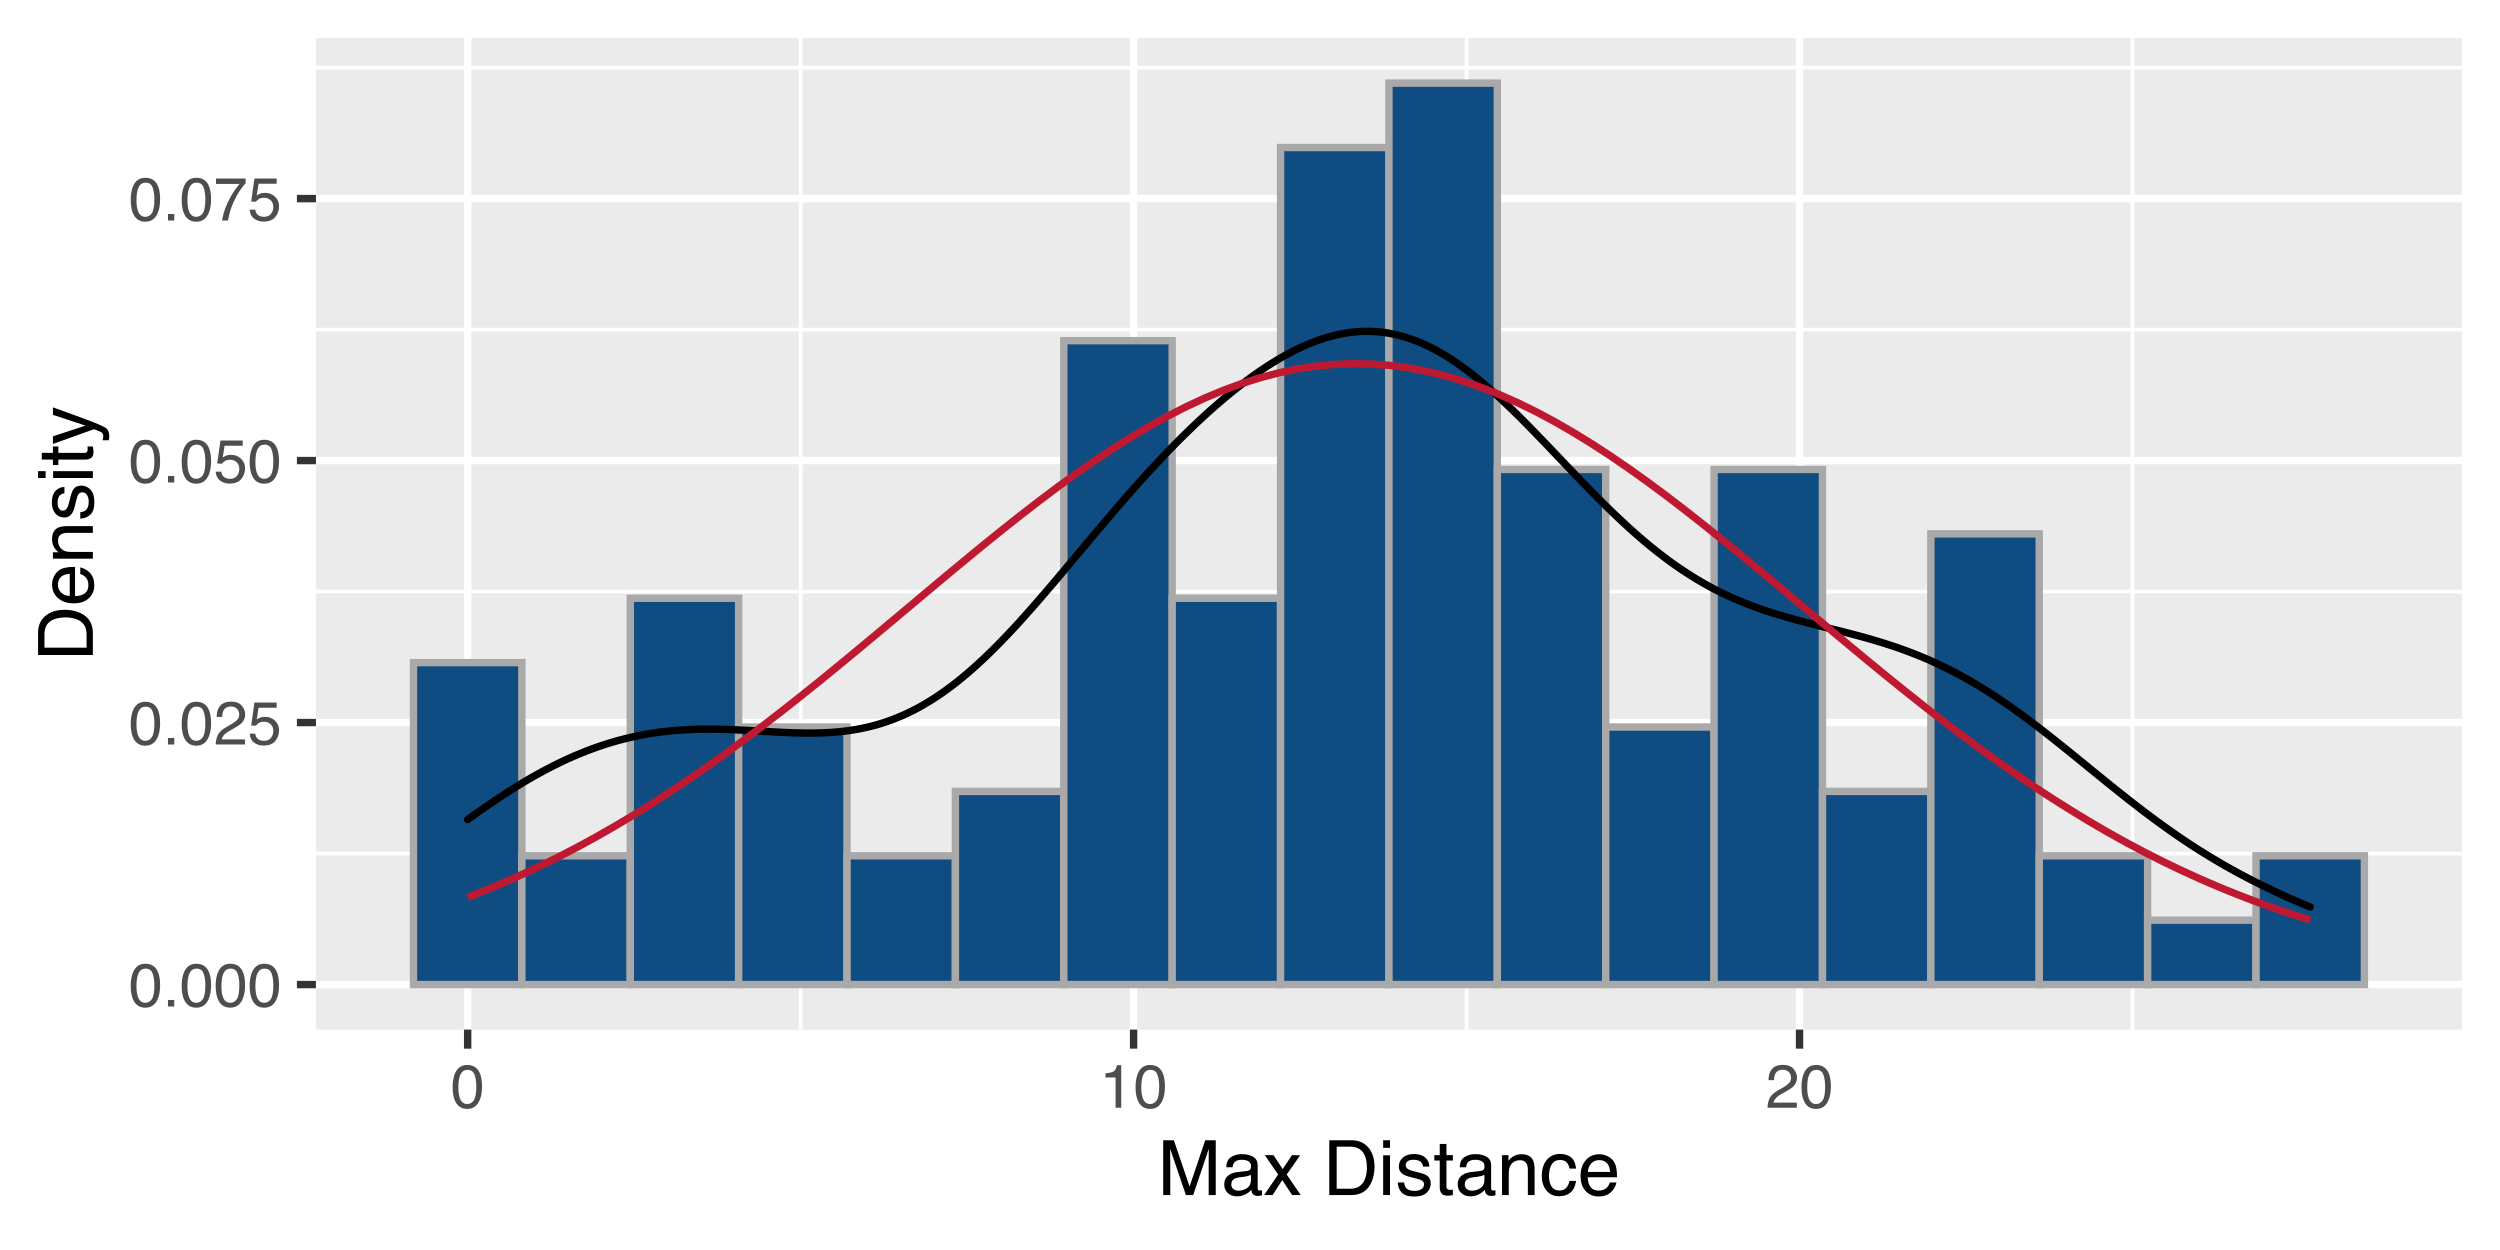 <?xml version="1.0" encoding="UTF-8"?>
<svg xmlns="http://www.w3.org/2000/svg" xmlns:xlink="http://www.w3.org/1999/xlink" width="360pt" height="180pt" viewBox="0 0 360 180" version="1.1">
<defs>
<g>
<symbol overflow="visible" id="glyph0-0">
<path style="stroke:none;" d="M 0.281 0 L 0.281 -6.312 L 5.297 -6.312 L 5.297 0 Z M 4.5 -0.797 L 4.5 -5.516 L 1.078 -5.516 L 1.078 -0.797 Z M 4.5 -0.797 "/>
</symbol>
<symbol overflow="visible" id="glyph0-1">
<path style="stroke:none;" d="M 2.375 -6.156 C 3.176 -6.156 3.754 -5.828 4.109 -5.172 C 4.379 -4.66 4.516 -3.961 4.516 -3.078 C 4.516 -2.242 4.391 -1.555 4.141 -1.016 C 3.785 -0.223 3.195 0.172 2.375 0.172 C 1.633 0.172 1.082 -0.148 0.719 -0.797 C 0.426 -1.328 0.281 -2.047 0.281 -2.953 C 0.281 -3.648 0.367 -4.25 0.547 -4.75 C 0.879 -5.688 1.488 -6.156 2.375 -6.156 Z M 2.375 -0.531 C 2.77 -0.531 3.086 -0.707 3.328 -1.062 C 3.566 -1.426 3.688 -2.086 3.688 -3.047 C 3.688 -3.754 3.598 -4.332 3.422 -4.781 C 3.254 -5.227 2.922 -5.453 2.422 -5.453 C 1.973 -5.453 1.641 -5.238 1.422 -4.812 C 1.211 -4.383 1.109 -3.754 1.109 -2.922 C 1.109 -2.297 1.176 -1.789 1.312 -1.406 C 1.52 -0.82 1.875 -0.531 2.375 -0.531 Z M 2.375 -0.531 "/>
</symbol>
<symbol overflow="visible" id="glyph0-2">
<path style="stroke:none;" d="M 0.75 -0.938 L 1.656 -0.938 L 1.656 0 L 0.75 0 Z M 0.75 -0.938 "/>
</symbol>
<symbol overflow="visible" id="glyph0-3">
<path style="stroke:none;" d="M 0.281 0 C 0.301 -0.531 0.406 -0.988 0.594 -1.375 C 0.789 -1.77 1.164 -2.129 1.719 -2.453 L 2.547 -2.922 C 2.91 -3.141 3.164 -3.328 3.312 -3.484 C 3.551 -3.711 3.672 -3.984 3.672 -4.297 C 3.672 -4.648 3.562 -4.93 3.344 -5.141 C 3.133 -5.359 2.848 -5.469 2.484 -5.469 C 1.961 -5.469 1.598 -5.266 1.391 -4.859 C 1.285 -4.648 1.227 -4.352 1.219 -3.969 L 0.422 -3.969 C 0.43 -4.5 0.531 -4.938 0.719 -5.281 C 1.051 -5.875 1.645 -6.172 2.5 -6.172 C 3.195 -6.172 3.707 -5.977 4.031 -5.594 C 4.363 -5.219 4.531 -4.797 4.531 -4.328 C 4.531 -3.836 4.352 -3.414 4 -3.062 C 3.801 -2.863 3.441 -2.617 2.922 -2.328 L 2.344 -2 C 2.062 -1.844 1.836 -1.695 1.672 -1.562 C 1.391 -1.312 1.211 -1.035 1.141 -0.734 L 4.5 -0.734 L 4.5 0 Z M 0.281 0 "/>
</symbol>
<symbol overflow="visible" id="glyph0-4">
<path style="stroke:none;" d="M 1.094 -1.562 C 1.133 -1.125 1.336 -0.82 1.703 -0.656 C 1.879 -0.57 2.094 -0.531 2.344 -0.531 C 2.801 -0.531 3.141 -0.676 3.359 -0.969 C 3.578 -1.258 3.688 -1.582 3.688 -1.938 C 3.688 -2.363 3.555 -2.691 3.297 -2.922 C 3.035 -3.16 2.719 -3.281 2.344 -3.281 C 2.082 -3.281 1.852 -3.227 1.656 -3.125 C 1.469 -3.02 1.305 -2.879 1.172 -2.703 L 0.5 -2.734 L 0.969 -6.047 L 4.172 -6.047 L 4.172 -5.297 L 1.562 -5.297 L 1.297 -3.594 C 1.43 -3.695 1.566 -3.773 1.703 -3.828 C 1.93 -3.93 2.195 -3.984 2.5 -3.984 C 3.062 -3.984 3.535 -3.801 3.922 -3.438 C 4.316 -3.07 4.516 -2.609 4.516 -2.047 C 4.516 -1.461 4.332 -0.945 3.969 -0.5 C 3.613 -0.062 3.047 0.156 2.266 0.156 C 1.754 0.156 1.305 0.016 0.922 -0.266 C 0.547 -0.547 0.332 -0.977 0.281 -1.562 Z M 1.094 -1.562 "/>
</symbol>
<symbol overflow="visible" id="glyph0-5">
<path style="stroke:none;" d="M 4.594 -6.047 L 4.594 -5.375 C 4.395 -5.176 4.129 -4.836 3.797 -4.359 C 3.473 -3.891 3.188 -3.379 2.938 -2.828 C 2.688 -2.297 2.5 -1.812 2.375 -1.375 C 2.289 -1.082 2.18 -0.625 2.047 0 L 1.203 0 C 1.391 -1.176 1.816 -2.344 2.484 -3.5 C 2.879 -4.188 3.289 -4.773 3.719 -5.266 L 0.328 -5.266 L 0.328 -6.047 Z M 4.594 -6.047 "/>
</symbol>
<symbol overflow="visible" id="glyph0-6">
<path style="stroke:none;" d="M 0.844 -4.359 L 0.844 -4.953 C 1.395 -5.004 1.781 -5.094 2 -5.219 C 2.227 -5.344 2.395 -5.645 2.5 -6.125 L 3.109 -6.125 L 3.109 0 L 2.297 0 L 2.297 -4.359 Z M 0.844 -4.359 "/>
</symbol>
<symbol overflow="visible" id="glyph1-0">
<path style="stroke:none;" d="M 0.359 0 L 0.359 -7.891 L 6.625 -7.891 L 6.625 0 Z M 5.625 -0.984 L 5.625 -6.906 L 1.344 -6.906 L 1.344 -0.984 Z M 5.625 -0.984 "/>
</symbol>
<symbol overflow="visible" id="glyph1-1">
<path style="stroke:none;" d="M 0.812 -7.891 L 2.344 -7.891 L 4.609 -1.219 L 6.859 -7.891 L 8.375 -7.891 L 8.375 0 L 7.359 0 L 7.359 -4.656 C 7.359 -4.82 7.359 -5.086 7.359 -5.453 C 7.367 -5.828 7.375 -6.227 7.375 -6.656 L 5.125 0 L 4.078 0 L 1.812 -6.656 L 1.812 -6.406 C 1.812 -6.219 1.812 -5.926 1.812 -5.531 C 1.82 -5.133 1.828 -4.844 1.828 -4.656 L 1.828 0 L 0.812 0 Z M 0.812 -7.891 "/>
</symbol>
<symbol overflow="visible" id="glyph1-2">
<path style="stroke:none;" d="M 1.453 -1.531 C 1.453 -1.25 1.551 -1.023 1.75 -0.859 C 1.957 -0.703 2.203 -0.625 2.484 -0.625 C 2.816 -0.625 3.145 -0.703 3.469 -0.859 C 4.008 -1.117 4.281 -1.551 4.281 -2.156 L 4.281 -2.922 C 4.156 -2.848 4 -2.785 3.812 -2.734 C 3.633 -2.691 3.453 -2.656 3.266 -2.625 L 2.688 -2.562 C 2.332 -2.508 2.066 -2.438 1.891 -2.344 C 1.598 -2.164 1.453 -1.895 1.453 -1.531 Z M 3.797 -3.484 C 4.016 -3.516 4.16 -3.609 4.234 -3.766 C 4.273 -3.848 4.297 -3.973 4.297 -4.141 C 4.297 -4.461 4.176 -4.695 3.938 -4.844 C 3.707 -5 3.375 -5.078 2.938 -5.078 C 2.438 -5.078 2.082 -4.941 1.875 -4.672 C 1.75 -4.516 1.672 -4.289 1.641 -4 L 0.734 -4 C 0.754 -4.707 0.984 -5.195 1.422 -5.469 C 1.867 -5.75 2.383 -5.891 2.969 -5.891 C 3.645 -5.891 4.191 -5.758 4.609 -5.5 C 5.035 -5.25 5.25 -4.848 5.25 -4.297 L 5.25 -0.984 C 5.25 -0.891 5.266 -0.812 5.297 -0.75 C 5.336 -0.688 5.426 -0.656 5.562 -0.656 C 5.602 -0.656 5.648 -0.656 5.703 -0.656 C 5.766 -0.664 5.82 -0.676 5.875 -0.688 L 5.875 0.031 C 5.727 0.07 5.613 0.098 5.531 0.109 C 5.457 0.117 5.352 0.125 5.219 0.125 C 4.883 0.125 4.641 0.004 4.484 -0.234 C 4.41 -0.359 4.359 -0.535 4.328 -0.766 C 4.129 -0.504 3.844 -0.281 3.469 -0.094 C 3.102 0.094 2.695 0.188 2.25 0.188 C 1.719 0.188 1.281 0.023 0.938 -0.297 C 0.602 -0.617 0.438 -1.023 0.438 -1.516 C 0.438 -2.047 0.602 -2.457 0.938 -2.75 C 1.27 -3.039 1.707 -3.223 2.25 -3.297 Z M 2.984 -5.891 Z M 2.984 -5.891 "/>
</symbol>
<symbol overflow="visible" id="glyph1-3">
<path style="stroke:none;" d="M 0.156 -5.75 L 1.406 -5.75 L 2.734 -3.734 L 4.078 -5.75 L 5.25 -5.719 L 3.312 -2.953 L 5.328 0 L 4.094 0 L 2.672 -2.156 L 1.281 0 L 0.062 0 L 2.078 -2.953 Z M 0.156 -5.75 "/>
</symbol>
<symbol overflow="visible" id="glyph1-4">
<path style="stroke:none;" d=""/>
</symbol>
<symbol overflow="visible" id="glyph1-5">
<path style="stroke:none;" d="M 3.875 -0.906 C 4.227 -0.906 4.523 -0.945 4.766 -1.031 C 5.172 -1.164 5.508 -1.43 5.781 -1.828 C 5.988 -2.148 6.141 -2.562 6.234 -3.062 C 6.285 -3.352 6.312 -3.629 6.312 -3.891 C 6.312 -4.859 6.117 -5.613 5.734 -6.156 C 5.348 -6.695 4.723 -6.969 3.859 -6.969 L 1.953 -6.969 L 1.953 -0.906 Z M 0.891 -7.891 L 4.078 -7.891 C 5.16 -7.891 6.004 -7.504 6.609 -6.734 C 7.141 -6.035 7.406 -5.145 7.406 -4.062 C 7.406 -3.227 7.25 -2.473 6.938 -1.797 C 6.383 -0.598 5.43 0 4.078 0 L 0.891 0 Z M 0.891 -7.891 "/>
</symbol>
<symbol overflow="visible" id="glyph1-6">
<path style="stroke:none;" d="M 0.703 -5.719 L 1.688 -5.719 L 1.688 0 L 0.703 0 Z M 0.703 -7.891 L 1.688 -7.891 L 1.688 -6.797 L 0.703 -6.797 Z M 0.703 -7.891 "/>
</symbol>
<symbol overflow="visible" id="glyph1-7">
<path style="stroke:none;" d="M 1.281 -1.812 C 1.312 -1.488 1.395 -1.238 1.531 -1.062 C 1.77 -0.75 2.191 -0.594 2.797 -0.594 C 3.148 -0.594 3.461 -0.672 3.734 -0.828 C 4.004 -0.984 4.141 -1.223 4.141 -1.547 C 4.141 -1.797 4.031 -1.984 3.812 -2.109 C 3.676 -2.191 3.398 -2.285 2.984 -2.391 L 2.219 -2.578 C 1.727 -2.703 1.367 -2.836 1.141 -2.984 C 0.723 -3.254 0.516 -3.617 0.516 -4.078 C 0.516 -4.617 0.707 -5.055 1.094 -5.391 C 1.488 -5.734 2.02 -5.906 2.688 -5.906 C 3.551 -5.906 4.176 -5.648 4.562 -5.141 C 4.801 -4.816 4.914 -4.469 4.906 -4.094 L 4 -4.094 C 3.977 -4.312 3.898 -4.508 3.766 -4.688 C 3.547 -4.945 3.16 -5.078 2.609 -5.078 C 2.242 -5.078 1.969 -5.004 1.781 -4.859 C 1.594 -4.723 1.5 -4.539 1.5 -4.312 C 1.5 -4.062 1.625 -3.863 1.875 -3.719 C 2.008 -3.625 2.219 -3.539 2.5 -3.469 L 3.141 -3.312 C 3.836 -3.145 4.301 -2.984 4.531 -2.828 C 4.914 -2.578 5.109 -2.191 5.109 -1.672 C 5.109 -1.148 4.91 -0.703 4.516 -0.328 C 4.129 0.035 3.539 0.219 2.75 0.219 C 1.895 0.219 1.285 0.023 0.922 -0.359 C 0.566 -0.754 0.379 -1.238 0.359 -1.812 Z M 2.719 -5.891 Z M 2.719 -5.891 "/>
</symbol>
<symbol overflow="visible" id="glyph1-8">
<path style="stroke:none;" d="M 0.906 -7.359 L 1.875 -7.359 L 1.875 -5.75 L 2.797 -5.75 L 2.797 -4.969 L 1.875 -4.969 L 1.875 -1.203 C 1.875 -1.004 1.941 -0.875 2.078 -0.812 C 2.16 -0.77 2.285 -0.75 2.453 -0.75 C 2.504 -0.75 2.555 -0.75 2.609 -0.75 C 2.66 -0.75 2.723 -0.754 2.797 -0.766 L 2.797 0 C 2.68 0.031 2.562 0.051 2.438 0.062 C 2.32 0.082 2.195 0.094 2.062 0.094 C 1.613 0.094 1.305 -0.02 1.141 -0.25 C 0.984 -0.488 0.906 -0.789 0.906 -1.156 L 0.906 -4.969 L 0.125 -4.969 L 0.125 -5.75 L 0.906 -5.75 Z M 0.906 -7.359 "/>
</symbol>
<symbol overflow="visible" id="glyph1-9">
<path style="stroke:none;" d="M 0.703 -5.75 L 1.625 -5.75 L 1.625 -4.938 C 1.895 -5.27 2.18 -5.508 2.484 -5.656 C 2.797 -5.801 3.133 -5.875 3.5 -5.875 C 4.32 -5.875 4.875 -5.594 5.156 -5.031 C 5.312 -4.719 5.391 -4.27 5.391 -3.688 L 5.391 0 L 4.422 0 L 4.422 -3.625 C 4.422 -3.977 4.367 -4.258 4.266 -4.469 C 4.086 -4.832 3.773 -5.016 3.328 -5.016 C 3.098 -5.016 2.91 -4.988 2.766 -4.938 C 2.492 -4.863 2.258 -4.707 2.062 -4.469 C 1.906 -4.281 1.801 -4.082 1.75 -3.875 C 1.695 -3.676 1.672 -3.391 1.672 -3.016 L 1.672 0 L 0.703 0 Z M 2.984 -5.891 Z M 2.984 -5.891 "/>
</symbol>
<symbol overflow="visible" id="glyph1-10">
<path style="stroke:none;" d="M 2.922 -5.922 C 3.578 -5.922 4.109 -5.758 4.516 -5.438 C 4.922 -5.125 5.164 -4.582 5.25 -3.812 L 4.297 -3.812 C 4.242 -4.164 4.113 -4.457 3.906 -4.688 C 3.707 -4.926 3.379 -5.047 2.922 -5.047 C 2.305 -5.047 1.867 -4.75 1.609 -4.156 C 1.43 -3.758 1.344 -3.273 1.344 -2.703 C 1.344 -2.129 1.461 -1.645 1.703 -1.25 C 1.953 -0.852 2.336 -0.656 2.859 -0.656 C 3.266 -0.656 3.582 -0.773 3.812 -1.016 C 4.051 -1.266 4.211 -1.602 4.297 -2.031 L 5.25 -2.031 C 5.133 -1.27 4.863 -0.711 4.438 -0.359 C 4.008 -0.004 3.457 0.172 2.781 0.172 C 2.031 0.172 1.43 -0.102 0.984 -0.656 C 0.535 -1.207 0.312 -1.895 0.312 -2.719 C 0.312 -3.727 0.555 -4.516 1.047 -5.078 C 1.535 -5.641 2.16 -5.922 2.922 -5.922 Z M 2.781 -5.891 Z M 2.781 -5.891 "/>
</symbol>
<symbol overflow="visible" id="glyph1-11">
<path style="stroke:none;" d="M 3.109 -5.875 C 3.516 -5.875 3.906 -5.781 4.281 -5.594 C 4.664 -5.406 4.961 -5.156 5.172 -4.844 C 5.359 -4.562 5.484 -4.223 5.547 -3.828 C 5.609 -3.566 5.641 -3.145 5.641 -2.562 L 1.422 -2.562 C 1.441 -1.977 1.578 -1.508 1.828 -1.156 C 2.086 -0.812 2.488 -0.641 3.031 -0.641 C 3.539 -0.641 3.945 -0.805 4.25 -1.141 C 4.414 -1.328 4.535 -1.551 4.609 -1.812 L 5.562 -1.812 C 5.531 -1.594 5.441 -1.352 5.297 -1.094 C 5.16 -0.832 5.004 -0.625 4.828 -0.469 C 4.535 -0.176 4.176 0.02 3.75 0.125 C 3.508 0.176 3.242 0.203 2.953 0.203 C 2.234 0.203 1.625 -0.055 1.125 -0.578 C 0.633 -1.098 0.391 -1.828 0.391 -2.766 C 0.391 -3.691 0.641 -4.441 1.141 -5.016 C 1.641 -5.586 2.297 -5.875 3.109 -5.875 Z M 4.641 -3.328 C 4.609 -3.754 4.52 -4.094 4.375 -4.344 C 4.102 -4.801 3.66 -5.031 3.047 -5.031 C 2.598 -5.031 2.223 -4.867 1.922 -4.547 C 1.629 -4.234 1.473 -3.828 1.453 -3.328 Z M 3.016 -5.891 Z M 3.016 -5.891 "/>
</symbol>
<symbol overflow="visible" id="glyph2-0">
<path style="stroke:none;" d="M 0 -0.359 L -7.891 -0.359 L -7.891 -6.625 L 0 -6.625 Z M -0.984 -5.625 L -6.906 -5.625 L -6.906 -1.344 L -0.984 -1.344 Z M -0.984 -5.625 "/>
</symbol>
<symbol overflow="visible" id="glyph2-1">
<path style="stroke:none;" d="M -0.906 -3.875 C -0.906 -4.227 -0.945 -4.523 -1.031 -4.766 C -1.164 -5.172 -1.43 -5.508 -1.828 -5.781 C -2.148 -5.988 -2.562 -6.141 -3.062 -6.234 C -3.352 -6.285 -3.629 -6.312 -3.891 -6.312 C -4.859 -6.312 -5.613 -6.117 -6.156 -5.734 C -6.695 -5.348 -6.969 -4.723 -6.969 -3.859 L -6.969 -1.953 L -0.906 -1.953 Z M -7.891 -0.891 L -7.891 -4.078 C -7.891 -5.16 -7.504 -6.004 -6.734 -6.609 C -6.035 -7.141 -5.145 -7.406 -4.062 -7.406 C -3.227 -7.406 -2.473 -7.25 -1.797 -6.938 C -0.598 -6.383 0 -5.43 0 -4.078 L 0 -0.891 Z M -7.891 -0.891 "/>
</symbol>
<symbol overflow="visible" id="glyph2-2">
<path style="stroke:none;" d="M -5.875 -3.109 C -5.875 -3.516 -5.781 -3.906 -5.594 -4.281 C -5.406 -4.664 -5.156 -4.961 -4.844 -5.172 C -4.562 -5.359 -4.223 -5.484 -3.828 -5.547 C -3.566 -5.609 -3.145 -5.641 -2.562 -5.641 L -2.562 -1.422 C -1.977 -1.441 -1.508 -1.578 -1.156 -1.828 C -0.812 -2.086 -0.641 -2.488 -0.641 -3.031 C -0.641 -3.539 -0.805 -3.945 -1.141 -4.25 C -1.328 -4.414 -1.551 -4.535 -1.812 -4.609 L -1.812 -5.562 C -1.594 -5.531 -1.352 -5.441 -1.094 -5.297 C -0.832 -5.16 -0.625 -5.004 -0.469 -4.828 C -0.176 -4.535 0.02 -4.176 0.125 -3.75 C 0.176 -3.508 0.203 -3.242 0.203 -2.953 C 0.203 -2.234 -0.055 -1.625 -0.578 -1.125 C -1.098 -0.633 -1.828 -0.391 -2.766 -0.391 C -3.691 -0.391 -4.441 -0.641 -5.016 -1.141 C -5.586 -1.641 -5.875 -2.297 -5.875 -3.109 Z M -3.328 -4.641 C -3.754 -4.609 -4.094 -4.52 -4.344 -4.375 C -4.801 -4.102 -5.031 -3.66 -5.031 -3.047 C -5.031 -2.598 -4.867 -2.223 -4.547 -1.922 C -4.234 -1.629 -3.828 -1.473 -3.328 -1.453 Z M -5.891 -3.016 Z M -5.891 -3.016 "/>
</symbol>
<symbol overflow="visible" id="glyph2-3">
<path style="stroke:none;" d="M -5.75 -0.703 L -5.75 -1.625 L -4.938 -1.625 C -5.27 -1.895 -5.508 -2.18 -5.656 -2.484 C -5.801 -2.797 -5.875 -3.133 -5.875 -3.5 C -5.875 -4.32 -5.594 -4.875 -5.031 -5.156 C -4.719 -5.312 -4.27 -5.391 -3.688 -5.391 L 0 -5.391 L 0 -4.422 L -3.625 -4.422 C -3.977 -4.422 -4.258 -4.367 -4.469 -4.266 C -4.832 -4.086 -5.016 -3.773 -5.016 -3.328 C -5.016 -3.098 -4.988 -2.91 -4.938 -2.766 C -4.863 -2.492 -4.707 -2.258 -4.469 -2.062 C -4.281 -1.906 -4.082 -1.801 -3.875 -1.75 C -3.676 -1.695 -3.391 -1.672 -3.016 -1.672 L 0 -1.672 L 0 -0.703 Z M -5.891 -2.984 Z M -5.891 -2.984 "/>
</symbol>
<symbol overflow="visible" id="glyph2-4">
<path style="stroke:none;" d="M -1.812 -1.281 C -1.488 -1.312 -1.238 -1.395 -1.062 -1.531 C -0.75 -1.77 -0.594 -2.191 -0.594 -2.797 C -0.594 -3.148 -0.672 -3.461 -0.828 -3.734 C -0.984 -4.004 -1.223 -4.141 -1.547 -4.141 C -1.797 -4.141 -1.984 -4.031 -2.109 -3.812 C -2.191 -3.676 -2.285 -3.398 -2.391 -2.984 L -2.578 -2.219 C -2.703 -1.727 -2.836 -1.367 -2.984 -1.141 C -3.254 -0.723 -3.617 -0.516 -4.078 -0.516 C -4.617 -0.516 -5.055 -0.707 -5.391 -1.094 C -5.734 -1.488 -5.906 -2.02 -5.906 -2.688 C -5.906 -3.551 -5.648 -4.176 -5.141 -4.562 C -4.816 -4.801 -4.469 -4.914 -4.094 -4.906 L -4.094 -4 C -4.312 -3.977 -4.508 -3.898 -4.688 -3.766 C -4.945 -3.547 -5.078 -3.16 -5.078 -2.609 C -5.078 -2.242 -5.004 -1.969 -4.859 -1.781 C -4.723 -1.594 -4.539 -1.5 -4.312 -1.5 C -4.062 -1.5 -3.863 -1.625 -3.719 -1.875 C -3.625 -2.008 -3.539 -2.219 -3.469 -2.5 L -3.312 -3.141 C -3.145 -3.836 -2.984 -4.301 -2.828 -4.531 C -2.578 -4.914 -2.191 -5.109 -1.672 -5.109 C -1.148 -5.109 -0.703 -4.91 -0.328 -4.516 C 0.035 -4.129 0.219 -3.539 0.219 -2.75 C 0.219 -1.895 0.023 -1.285 -0.359 -0.922 C -0.754 -0.566 -1.238 -0.379 -1.812 -0.359 Z M -5.891 -2.719 Z M -5.891 -2.719 "/>
</symbol>
<symbol overflow="visible" id="glyph2-5">
<path style="stroke:none;" d="M -5.719 -0.703 L -5.719 -1.688 L 0 -1.688 L 0 -0.703 Z M -7.891 -0.703 L -7.891 -1.688 L -6.797 -1.688 L -6.797 -0.703 Z M -7.891 -0.703 "/>
</symbol>
<symbol overflow="visible" id="glyph2-6">
<path style="stroke:none;" d="M -7.359 -0.906 L -7.359 -1.875 L -5.75 -1.875 L -5.75 -2.797 L -4.969 -2.797 L -4.969 -1.875 L -1.203 -1.875 C -1.004 -1.875 -0.875 -1.941 -0.812 -2.078 C -0.77 -2.16 -0.75 -2.285 -0.75 -2.453 C -0.75 -2.504 -0.75 -2.555 -0.75 -2.609 C -0.75 -2.66 -0.754 -2.723 -0.766 -2.797 L 0 -2.797 C 0.031 -2.68 0.051 -2.562 0.062 -2.438 C 0.082 -2.32 0.094 -2.195 0.094 -2.062 C 0.094 -1.613 -0.02 -1.305 -0.25 -1.141 C -0.488 -0.984 -0.789 -0.906 -1.156 -0.906 L -4.969 -0.906 L -4.969 -0.125 L -5.75 -0.125 L -5.75 -0.906 Z M -7.359 -0.906 "/>
</symbol>
<symbol overflow="visible" id="glyph2-7">
<path style="stroke:none;" d="M -5.75 -4.297 L -5.75 -5.375 C -5.383 -5.238 -4.547 -4.938 -3.234 -4.469 C -2.242 -4.113 -1.438 -3.816 -0.812 -3.578 C 0.656 -3.023 1.551 -2.633 1.875 -2.406 C 2.195 -2.176 2.359 -1.781 2.359 -1.219 C 2.359 -1.082 2.352 -0.977 2.344 -0.906 C 2.332 -0.832 2.312 -0.742 2.281 -0.641 L 1.406 -0.641 C 1.445 -0.805 1.473 -0.926 1.484 -1 C 1.492 -1.07 1.5 -1.141 1.5 -1.203 C 1.5 -1.379 1.469 -1.508 1.406 -1.594 C 1.352 -1.676 1.285 -1.75 1.203 -1.812 C 1.172 -1.82 1.02 -1.883 0.75 -2 C 0.488 -2.113 0.297 -2.191 0.172 -2.234 L -5.75 -0.109 L -5.75 -1.203 L -1.062 -2.75 Z M -5.891 -2.75 Z M -5.891 -2.75 "/>
</symbol>
</g>
<clipPath id="clip1">
  <path d="M 45.496 5.48 L 354.52 5.48 L 354.52 148.27 L 45.496 148.27 Z M 45.496 5.48 "/>
</clipPath>
<clipPath id="clip2">
  <path d="M 45.496 122 L 354.52 122 L 354.52 124 L 45.496 124 Z M 45.496 122 "/>
</clipPath>
<clipPath id="clip3">
  <path d="M 45.496 84 L 354.52 84 L 354.52 86 L 45.496 86 Z M 45.496 84 "/>
</clipPath>
<clipPath id="clip4">
  <path d="M 45.496 47 L 354.52 47 L 354.52 48 L 45.496 48 Z M 45.496 47 "/>
</clipPath>
<clipPath id="clip5">
  <path d="M 45.496 9 L 354.52 9 L 354.52 10 L 45.496 10 Z M 45.496 9 "/>
</clipPath>
<clipPath id="clip6">
  <path d="M 115 5.48 L 116 5.48 L 116 148.27 L 115 148.27 Z M 115 5.48 "/>
</clipPath>
<clipPath id="clip7">
  <path d="M 210 5.48 L 212 5.48 L 212 148.27 L 210 148.27 Z M 210 5.48 "/>
</clipPath>
<clipPath id="clip8">
  <path d="M 306 5.48 L 308 5.48 L 308 148.27 L 306 148.27 Z M 306 5.48 "/>
</clipPath>
<clipPath id="clip9">
  <path d="M 45.496 141 L 354.52 141 L 354.52 143 L 45.496 143 Z M 45.496 141 "/>
</clipPath>
<clipPath id="clip10">
  <path d="M 45.496 103 L 354.52 103 L 354.52 105 L 45.496 105 Z M 45.496 103 "/>
</clipPath>
<clipPath id="clip11">
  <path d="M 45.496 65 L 354.52 65 L 354.52 67 L 45.496 67 Z M 45.496 65 "/>
</clipPath>
<clipPath id="clip12">
  <path d="M 45.496 28 L 354.52 28 L 354.52 30 L 45.496 30 Z M 45.496 28 "/>
</clipPath>
<clipPath id="clip13">
  <path d="M 66 5.48 L 68 5.48 L 68 148.27 L 66 148.27 Z M 66 5.48 "/>
</clipPath>
<clipPath id="clip14">
  <path d="M 162 5.48 L 164 5.48 L 164 148.27 L 162 148.27 Z M 162 5.48 "/>
</clipPath>
<clipPath id="clip15">
  <path d="M 258 5.48 L 260 5.48 L 260 148.27 L 258 148.27 Z M 258 5.48 "/>
</clipPath>
</defs>
<g id="surface274">
<rect x="0" y="0" width="360" height="180" style="fill:rgb(100%,100%,100%);fill-opacity:1;stroke:none;"/>
<rect x="0" y="0" width="360" height="180" style="fill:rgb(100%,100%,100%);fill-opacity:1;stroke:none;"/>
<path style="fill:none;stroke-width:1.067;stroke-linecap:round;stroke-linejoin:round;stroke:rgb(100%,100%,100%);stroke-opacity:1;stroke-miterlimit:10;" d="M 0 180 L 360 180 L 360 0 L 0 0 Z M 0 180 "/>
<g clip-path="url(#clip1)" clip-rule="nonzero">
<path style=" stroke:none;fill-rule:nonzero;fill:rgb(92.157%,92.157%,92.157%);fill-opacity:1;" d="M 45.496 148.266 L 354.52 148.266 L 354.52 5.477 L 45.496 5.477 Z M 45.496 148.266 "/>
</g>
<g clip-path="url(#clip2)" clip-rule="nonzero">
<path style="fill:none;stroke-width:0.533;stroke-linecap:butt;stroke-linejoin:round;stroke:rgb(100%,100%,100%);stroke-opacity:1;stroke-miterlimit:10;" d="M 45.496 122.914 L 354.52 122.914 "/>
</g>
<g clip-path="url(#clip3)" clip-rule="nonzero">
<path style="fill:none;stroke-width:0.533;stroke-linecap:butt;stroke-linejoin:round;stroke:rgb(100%,100%,100%);stroke-opacity:1;stroke-miterlimit:10;" d="M 45.496 85.188 L 354.52 85.188 "/>
</g>
<g clip-path="url(#clip4)" clip-rule="nonzero">
<path style="fill:none;stroke-width:0.533;stroke-linecap:butt;stroke-linejoin:round;stroke:rgb(100%,100%,100%);stroke-opacity:1;stroke-miterlimit:10;" d="M 45.496 47.461 L 354.52 47.461 "/>
</g>
<g clip-path="url(#clip5)" clip-rule="nonzero">
<path style="fill:none;stroke-width:0.533;stroke-linecap:butt;stroke-linejoin:round;stroke:rgb(100%,100%,100%);stroke-opacity:1;stroke-miterlimit:10;" d="M 45.496 9.734 L 354.52 9.734 "/>
</g>
<g clip-path="url(#clip6)" clip-rule="nonzero">
<path style="fill:none;stroke-width:0.533;stroke-linecap:butt;stroke-linejoin:round;stroke:rgb(100%,100%,100%);stroke-opacity:1;stroke-miterlimit:10;" d="M 115.293 148.266 L 115.293 5.48 "/>
</g>
<g clip-path="url(#clip7)" clip-rule="nonzero">
<path style="fill:none;stroke-width:0.533;stroke-linecap:butt;stroke-linejoin:round;stroke:rgb(100%,100%,100%);stroke-opacity:1;stroke-miterlimit:10;" d="M 211.188 148.266 L 211.188 5.48 "/>
</g>
<g clip-path="url(#clip8)" clip-rule="nonzero">
<path style="fill:none;stroke-width:0.533;stroke-linecap:butt;stroke-linejoin:round;stroke:rgb(100%,100%,100%);stroke-opacity:1;stroke-miterlimit:10;" d="M 307.078 148.266 L 307.078 5.48 "/>
</g>
<g clip-path="url(#clip9)" clip-rule="nonzero">
<path style="fill:none;stroke-width:1.067;stroke-linecap:butt;stroke-linejoin:round;stroke:rgb(100%,100%,100%);stroke-opacity:1;stroke-miterlimit:10;" d="M 45.496 141.777 L 354.52 141.777 "/>
</g>
<g clip-path="url(#clip10)" clip-rule="nonzero">
<path style="fill:none;stroke-width:1.067;stroke-linecap:butt;stroke-linejoin:round;stroke:rgb(100%,100%,100%);stroke-opacity:1;stroke-miterlimit:10;" d="M 45.496 104.051 L 354.52 104.051 "/>
</g>
<g clip-path="url(#clip11)" clip-rule="nonzero">
<path style="fill:none;stroke-width:1.067;stroke-linecap:butt;stroke-linejoin:round;stroke:rgb(100%,100%,100%);stroke-opacity:1;stroke-miterlimit:10;" d="M 45.496 66.324 L 354.52 66.324 "/>
</g>
<g clip-path="url(#clip12)" clip-rule="nonzero">
<path style="fill:none;stroke-width:1.067;stroke-linecap:butt;stroke-linejoin:round;stroke:rgb(100%,100%,100%);stroke-opacity:1;stroke-miterlimit:10;" d="M 45.496 28.598 L 354.52 28.598 "/>
</g>
<g clip-path="url(#clip13)" clip-rule="nonzero">
<path style="fill:none;stroke-width:1.067;stroke-linecap:butt;stroke-linejoin:round;stroke:rgb(100%,100%,100%);stroke-opacity:1;stroke-miterlimit:10;" d="M 67.344 148.266 L 67.344 5.48 "/>
</g>
<g clip-path="url(#clip14)" clip-rule="nonzero">
<path style="fill:none;stroke-width:1.067;stroke-linecap:butt;stroke-linejoin:round;stroke:rgb(100%,100%,100%);stroke-opacity:1;stroke-miterlimit:10;" d="M 163.238 148.266 L 163.238 5.48 "/>
</g>
<g clip-path="url(#clip15)" clip-rule="nonzero">
<path style="fill:none;stroke-width:1.067;stroke-linecap:butt;stroke-linejoin:round;stroke:rgb(100%,100%,100%);stroke-opacity:1;stroke-miterlimit:10;" d="M 259.133 148.266 L 259.133 5.48 "/>
</g>
<path style="fill-rule:nonzero;fill:rgb(5.882%,29.804%,50.588%);fill-opacity:1;stroke-width:1.067;stroke-linecap:square;stroke-linejoin:miter;stroke:rgb(66.275%,66.275%,66.275%);stroke-opacity:1;stroke-miterlimit:10;" d="M 59.543 141.777 L 75.148 141.777 L 75.148 95.418 L 59.543 95.418 Z M 59.543 141.777 "/>
<path style="fill-rule:nonzero;fill:rgb(5.882%,29.804%,50.588%);fill-opacity:1;stroke-width:1.067;stroke-linecap:square;stroke-linejoin:miter;stroke:rgb(66.275%,66.275%,66.275%);stroke-opacity:1;stroke-miterlimit:10;" d="M 75.148 141.777 L 90.754 141.777 L 90.754 123.234 L 75.148 123.234 Z M 75.148 141.777 "/>
<path style="fill-rule:nonzero;fill:rgb(5.882%,29.804%,50.588%);fill-opacity:1;stroke-width:1.067;stroke-linecap:square;stroke-linejoin:miter;stroke:rgb(66.275%,66.275%,66.275%);stroke-opacity:1;stroke-miterlimit:10;" d="M 90.758 141.777 L 106.363 141.777 L 106.363 86.145 L 90.758 86.145 Z M 90.758 141.777 "/>
<path style="fill-rule:nonzero;fill:rgb(5.882%,29.804%,50.588%);fill-opacity:1;stroke-width:1.067;stroke-linecap:square;stroke-linejoin:miter;stroke:rgb(66.275%,66.275%,66.275%);stroke-opacity:1;stroke-miterlimit:10;" d="M 106.363 141.777 L 121.969 141.777 L 121.969 104.691 L 106.363 104.691 Z M 106.363 141.777 "/>
<path style="fill-rule:nonzero;fill:rgb(5.882%,29.804%,50.588%);fill-opacity:1;stroke-width:1.067;stroke-linecap:square;stroke-linejoin:miter;stroke:rgb(66.275%,66.275%,66.275%);stroke-opacity:1;stroke-miterlimit:10;" d="M 121.973 141.777 L 137.578 141.777 L 137.578 123.234 L 121.973 123.234 Z M 121.973 141.777 "/>
<path style="fill-rule:nonzero;fill:rgb(5.882%,29.804%,50.588%);fill-opacity:1;stroke-width:1.067;stroke-linecap:square;stroke-linejoin:miter;stroke:rgb(66.275%,66.275%,66.275%);stroke-opacity:1;stroke-miterlimit:10;" d="M 137.578 141.777 L 153.184 141.777 L 153.184 113.961 L 137.578 113.961 Z M 137.578 141.777 "/>
<path style="fill-rule:nonzero;fill:rgb(5.882%,29.804%,50.588%);fill-opacity:1;stroke-width:1.067;stroke-linecap:square;stroke-linejoin:miter;stroke:rgb(66.275%,66.275%,66.275%);stroke-opacity:1;stroke-miterlimit:10;" d="M 153.188 141.777 L 168.793 141.777 L 168.793 49.059 L 153.188 49.059 Z M 153.188 141.777 "/>
<path style="fill-rule:nonzero;fill:rgb(5.882%,29.804%,50.588%);fill-opacity:1;stroke-width:1.067;stroke-linecap:square;stroke-linejoin:miter;stroke:rgb(66.275%,66.275%,66.275%);stroke-opacity:1;stroke-miterlimit:10;" d="M 168.793 141.777 L 184.398 141.777 L 184.398 86.145 L 168.793 86.145 Z M 168.793 141.777 "/>
<path style="fill-rule:nonzero;fill:rgb(5.882%,29.804%,50.588%);fill-opacity:1;stroke-width:1.067;stroke-linecap:square;stroke-linejoin:miter;stroke:rgb(66.275%,66.275%,66.275%);stroke-opacity:1;stroke-miterlimit:10;" d="M 184.402 141.777 L 200.008 141.777 L 200.008 21.242 L 184.402 21.242 Z M 184.402 141.777 "/>
<path style="fill-rule:nonzero;fill:rgb(5.882%,29.804%,50.588%);fill-opacity:1;stroke-width:1.067;stroke-linecap:square;stroke-linejoin:miter;stroke:rgb(66.275%,66.275%,66.275%);stroke-opacity:1;stroke-miterlimit:10;" d="M 200.008 141.777 L 215.613 141.777 L 215.613 11.969 L 200.008 11.969 Z M 200.008 141.777 "/>
<path style="fill-rule:nonzero;fill:rgb(5.882%,29.804%,50.588%);fill-opacity:1;stroke-width:1.067;stroke-linecap:square;stroke-linejoin:miter;stroke:rgb(66.275%,66.275%,66.275%);stroke-opacity:1;stroke-miterlimit:10;" d="M 215.617 141.777 L 231.223 141.777 L 231.223 67.602 L 215.617 67.602 Z M 215.617 141.777 "/>
<path style="fill-rule:nonzero;fill:rgb(5.882%,29.804%,50.588%);fill-opacity:1;stroke-width:1.067;stroke-linecap:square;stroke-linejoin:miter;stroke:rgb(66.275%,66.275%,66.275%);stroke-opacity:1;stroke-miterlimit:10;" d="M 231.223 141.777 L 246.828 141.777 L 246.828 104.691 L 231.223 104.691 Z M 231.223 141.777 "/>
<path style="fill-rule:nonzero;fill:rgb(5.882%,29.804%,50.588%);fill-opacity:1;stroke-width:1.067;stroke-linecap:square;stroke-linejoin:miter;stroke:rgb(66.275%,66.275%,66.275%);stroke-opacity:1;stroke-miterlimit:10;" d="M 246.828 141.777 L 262.434 141.777 L 262.434 67.602 L 246.828 67.602 Z M 246.828 141.777 "/>
<path style="fill-rule:nonzero;fill:rgb(5.882%,29.804%,50.588%);fill-opacity:1;stroke-width:1.067;stroke-linecap:square;stroke-linejoin:miter;stroke:rgb(66.275%,66.275%,66.275%);stroke-opacity:1;stroke-miterlimit:10;" d="M 262.438 141.777 L 278.043 141.777 L 278.043 113.961 L 262.438 113.961 Z M 262.438 141.777 "/>
<path style="fill-rule:nonzero;fill:rgb(5.882%,29.804%,50.588%);fill-opacity:1;stroke-width:1.067;stroke-linecap:square;stroke-linejoin:miter;stroke:rgb(66.275%,66.275%,66.275%);stroke-opacity:1;stroke-miterlimit:10;" d="M 278.043 141.777 L 293.648 141.777 L 293.648 76.875 L 278.043 76.875 Z M 278.043 141.777 "/>
<path style="fill-rule:nonzero;fill:rgb(5.882%,29.804%,50.588%);fill-opacity:1;stroke-width:1.067;stroke-linecap:square;stroke-linejoin:miter;stroke:rgb(66.275%,66.275%,66.275%);stroke-opacity:1;stroke-miterlimit:10;" d="M 293.652 141.777 L 309.258 141.777 L 309.258 123.234 L 293.652 123.234 Z M 293.652 141.777 "/>
<path style="fill-rule:nonzero;fill:rgb(5.882%,29.804%,50.588%);fill-opacity:1;stroke-width:1.067;stroke-linecap:square;stroke-linejoin:miter;stroke:rgb(66.275%,66.275%,66.275%);stroke-opacity:1;stroke-miterlimit:10;" d="M 309.258 141.777 L 324.863 141.777 L 324.863 132.504 L 309.258 132.504 Z M 309.258 141.777 "/>
<path style="fill-rule:nonzero;fill:rgb(5.882%,29.804%,50.588%);fill-opacity:1;stroke-width:1.067;stroke-linecap:square;stroke-linejoin:miter;stroke:rgb(66.275%,66.275%,66.275%);stroke-opacity:1;stroke-miterlimit:10;" d="M 324.867 141.777 L 340.473 141.777 L 340.473 123.234 L 324.867 123.234 Z M 324.867 141.777 "/>
<path style="fill:none;stroke-width:1.067;stroke-linecap:round;stroke-linejoin:round;stroke:rgb(0%,0%,0%);stroke-opacity:1;stroke-miterlimit:10;" d="M 67.344 118.012 L 67.863 117.637 L 68.383 117.266 L 68.902 116.898 L 69.422 116.535 L 69.941 116.176 L 70.98 115.465 L 72.02 114.77 L 72.539 114.43 L 73.059 114.094 L 73.578 113.762 L 74.094 113.438 L 74.613 113.117 L 75.133 112.801 L 76.172 112.184 L 76.691 111.887 L 77.211 111.594 L 77.73 111.305 L 78.25 111.023 L 78.77 110.746 L 79.289 110.477 L 79.809 110.215 L 80.328 109.957 L 80.844 109.707 L 81.363 109.461 L 81.883 109.223 L 82.402 108.992 L 82.922 108.766 L 83.441 108.551 L 83.961 108.34 L 84.48 108.133 L 85.52 107.742 L 86.039 107.559 L 86.559 107.383 L 87.078 107.211 L 87.594 107.047 L 88.113 106.891 L 88.633 106.738 L 89.672 106.457 L 90.191 106.328 L 90.711 106.203 L 91.23 106.086 L 91.75 105.977 L 92.27 105.871 L 92.789 105.773 L 93.309 105.684 L 93.828 105.598 L 94.344 105.52 L 94.863 105.445 L 95.383 105.379 L 96.422 105.262 L 96.941 105.215 L 97.461 105.172 L 97.98 105.133 L 98.5 105.098 L 99.02 105.07 L 99.539 105.047 L 100.059 105.027 L 100.574 105.016 L 101.094 105.004 L 101.613 105 L 102.133 105 L 103.172 105.008 L 104.211 105.031 L 104.73 105.047 L 105.77 105.086 L 106.809 105.133 L 107.324 105.16 L 107.844 105.188 L 108.363 105.219 L 108.883 105.246 L 110.441 105.34 L 110.961 105.367 L 111.48 105.398 L 112.52 105.453 L 113.039 105.477 L 113.559 105.496 L 114.074 105.52 L 114.594 105.535 L 115.633 105.559 L 116.152 105.562 L 116.672 105.562 L 117.191 105.559 L 117.711 105.551 L 118.23 105.539 L 119.27 105.492 L 119.789 105.457 L 120.309 105.418 L 120.824 105.371 L 121.344 105.316 L 121.863 105.254 L 122.383 105.184 L 122.902 105.102 L 123.422 105.016 L 123.941 104.918 L 124.461 104.809 L 124.98 104.695 L 125.5 104.566 L 126.02 104.43 L 126.539 104.281 L 127.059 104.121 L 127.574 103.953 L 128.094 103.77 L 128.613 103.582 L 129.133 103.375 L 129.652 103.16 L 130.172 102.934 L 130.691 102.691 L 131.211 102.441 L 131.73 102.18 L 132.25 101.902 L 132.77 101.617 L 133.289 101.312 L 133.805 101 L 134.324 100.68 L 134.844 100.34 L 135.363 99.992 L 135.883 99.629 L 136.402 99.254 L 136.922 98.871 L 137.441 98.473 L 137.961 98.066 L 138.48 97.645 L 139 97.211 L 139.52 96.773 L 140.039 96.316 L 140.555 95.855 L 141.074 95.379 L 141.594 94.895 L 142.113 94.402 L 142.633 93.898 L 143.152 93.387 L 143.672 92.867 L 144.711 91.797 L 145.23 91.25 L 146.27 90.141 L 146.789 89.57 L 147.305 88.996 L 147.824 88.418 L 148.863 87.246 L 149.902 86.051 L 150.422 85.449 L 151.98 83.621 L 152.5 83.004 L 153.02 82.391 L 153.539 81.77 L 154.055 81.152 L 155.094 79.91 L 155.613 79.293 L 156.652 78.051 L 158.211 76.199 L 159.25 74.973 L 159.77 74.363 L 160.289 73.758 L 160.805 73.152 L 161.324 72.551 L 161.844 71.953 L 162.363 71.359 L 162.883 70.77 L 163.402 70.184 L 163.922 69.602 L 164.441 69.023 L 164.961 68.449 L 165.48 67.883 L 166 67.32 L 166.52 66.762 L 167.039 66.211 L 167.555 65.66 L 168.074 65.117 L 168.594 64.582 L 169.113 64.051 L 169.633 63.527 L 170.152 63.008 L 170.672 62.496 L 171.191 61.988 L 171.711 61.488 L 172.23 60.992 L 173.27 60.023 L 173.785 59.551 L 174.305 59.082 L 174.824 58.625 L 175.344 58.172 L 175.863 57.723 L 176.383 57.285 L 176.902 56.855 L 177.422 56.43 L 177.941 56.016 L 178.461 55.605 L 178.98 55.207 L 179.5 54.816 L 180.02 54.43 L 180.535 54.059 L 181.055 53.688 L 181.574 53.332 L 182.094 52.984 L 182.613 52.645 L 183.133 52.316 L 183.652 51.996 L 184.172 51.684 L 184.691 51.383 L 185.211 51.09 L 185.73 50.812 L 186.25 50.543 L 186.77 50.285 L 187.285 50.039 L 187.805 49.801 L 188.324 49.578 L 188.844 49.367 L 189.363 49.164 L 189.883 48.977 L 190.402 48.797 L 190.922 48.633 L 191.441 48.484 L 191.961 48.344 L 192.48 48.223 L 193 48.109 L 193.52 48.008 L 194.035 47.926 L 194.555 47.852 L 195.074 47.801 L 195.594 47.758 L 196.113 47.727 L 196.633 47.715 L 197.152 47.715 L 197.672 47.73 L 198.191 47.762 L 198.711 47.805 L 199.23 47.867 L 199.75 47.941 L 200.27 48.031 L 200.785 48.141 L 201.305 48.254 L 201.824 48.395 L 202.344 48.543 L 202.863 48.707 L 203.383 48.891 L 203.902 49.082 L 204.422 49.293 L 204.941 49.516 L 205.461 49.754 L 205.98 50.008 L 206.5 50.273 L 207.016 50.555 L 207.535 50.852 L 208.055 51.152 L 208.574 51.477 L 209.094 51.812 L 209.613 52.156 L 210.133 52.52 L 210.652 52.887 L 211.172 53.273 L 211.691 53.668 L 212.211 54.07 L 212.73 54.492 L 213.25 54.918 L 213.766 55.355 L 214.285 55.801 L 214.805 56.254 L 215.324 56.723 L 215.844 57.195 L 216.363 57.676 L 217.402 58.66 L 217.922 59.164 L 218.961 60.188 L 219.48 60.707 L 220 61.23 L 220.516 61.762 L 221.035 62.293 L 221.555 62.828 L 222.074 63.371 L 222.594 63.91 L 223.633 64.996 L 224.672 66.09 L 225.191 66.633 L 225.711 67.18 L 226.75 68.266 L 227.266 68.809 L 227.785 69.348 L 228.824 70.418 L 229.863 71.473 L 230.902 72.512 L 231.422 73.023 L 232.461 74.031 L 232.98 74.523 L 233.5 75.012 L 234.016 75.492 L 234.535 75.969 L 235.055 76.438 L 235.574 76.898 L 236.094 77.352 L 236.613 77.797 L 237.652 78.664 L 238.172 79.082 L 238.691 79.496 L 239.211 79.898 L 239.73 80.293 L 240.246 80.684 L 240.766 81.059 L 241.285 81.426 L 241.805 81.789 L 242.324 82.137 L 242.844 82.48 L 243.363 82.812 L 243.883 83.137 L 244.402 83.453 L 244.922 83.758 L 245.441 84.059 L 245.961 84.348 L 246.48 84.629 L 246.996 84.902 L 247.516 85.164 L 248.035 85.422 L 248.555 85.672 L 249.074 85.914 L 249.594 86.148 L 250.113 86.371 L 250.633 86.59 L 251.152 86.805 L 252.191 87.211 L 252.711 87.402 L 253.23 87.59 L 253.746 87.773 L 254.785 88.117 L 255.305 88.285 L 255.824 88.445 L 256.344 88.602 L 257.383 88.906 L 258.422 89.195 L 258.941 89.336 L 259.98 89.609 L 260.496 89.746 L 261.016 89.875 L 261.535 90.008 L 262.055 90.137 L 262.574 90.27 L 264.652 90.785 L 266.211 91.184 L 266.73 91.32 L 267.246 91.457 L 268.285 91.738 L 268.805 91.883 L 269.844 92.18 L 270.363 92.336 L 271.402 92.656 L 272.441 92.992 L 272.961 93.168 L 273.477 93.348 L 273.996 93.531 L 274.516 93.723 L 275.035 93.918 L 275.555 94.117 L 276.074 94.324 L 276.594 94.535 L 277.113 94.754 L 277.633 94.977 L 278.152 95.203 L 279.191 95.68 L 279.711 95.93 L 280.227 96.184 L 280.746 96.441 L 281.785 96.98 L 282.305 97.262 L 282.824 97.547 L 283.344 97.836 L 283.863 98.137 L 284.383 98.441 L 284.902 98.75 L 285.941 99.391 L 286.461 99.723 L 286.977 100.055 L 287.496 100.398 L 288.535 101.094 L 289.055 101.453 L 289.574 101.816 L 290.094 102.184 L 291.133 102.934 L 291.652 103.316 L 292.172 103.703 L 292.691 104.094 L 293.211 104.488 L 293.727 104.887 L 294.766 105.691 L 295.805 106.512 L 296.844 107.34 L 297.883 108.176 L 298.402 108.598 L 298.922 109.016 L 299.441 109.441 L 299.961 109.863 L 300.477 110.285 L 300.996 110.711 L 303.594 112.82 L 304.113 113.238 L 304.633 113.652 L 305.152 114.07 L 306.191 114.891 L 306.707 115.301 L 307.746 116.105 L 308.785 116.902 L 309.305 117.293 L 310.344 118.066 L 311.383 118.824 L 311.902 119.195 L 312.941 119.93 L 313.457 120.289 L 313.977 120.645 L 315.016 121.34 L 315.535 121.684 L 316.055 122.02 L 316.574 122.352 L 317.094 122.68 L 318.133 123.32 L 318.652 123.633 L 319.691 124.25 L 320.207 124.547 L 320.727 124.844 L 321.246 125.137 L 322.285 125.707 L 322.805 125.984 L 323.844 126.531 L 324.363 126.797 L 325.402 127.32 L 326.441 127.828 L 326.957 128.074 L 327.477 128.32 L 327.996 128.562 L 329.035 129.039 L 330.074 129.5 L 331.113 129.953 L 331.633 130.176 L 332.152 130.395 L 332.672 130.609 "/>
<path style="fill:none;stroke-width:1.067;stroke-linecap:butt;stroke-linejoin:round;stroke:rgb(74.902%,9.804%,19.608%);stroke-opacity:1;stroke-miterlimit:10;" d="M 67.344 129.219 L 70 128.164 L 72.652 127.047 L 75.305 125.863 L 77.957 124.617 L 80.613 123.301 L 83.266 121.922 L 85.918 120.473 L 88.57 118.953 L 91.227 117.371 L 93.879 115.723 L 96.531 114.012 L 99.184 112.234 L 101.836 110.398 L 104.492 108.504 L 107.145 106.555 L 109.797 104.555 L 112.449 102.508 L 115.105 100.414 L 117.758 98.289 L 120.41 96.125 L 123.062 93.941 L 125.719 91.73 L 128.371 89.512 L 133.676 85.059 L 136.328 82.84 L 138.984 80.641 L 141.637 78.461 L 144.289 76.32 L 146.941 74.219 L 149.598 72.164 L 152.25 70.172 L 154.902 68.246 L 157.555 66.398 L 160.211 64.629 L 162.863 62.957 L 165.516 61.383 L 168.168 59.914 L 170.824 58.559 L 173.477 57.324 L 176.129 56.219 L 178.781 55.242 L 181.434 54.402 L 184.09 53.703 L 186.742 53.148 L 189.395 52.742 L 192.047 52.484 L 194.703 52.375 L 197.355 52.418 L 200.008 52.609 L 202.66 52.953 L 205.316 53.445 L 207.969 54.082 L 210.621 54.859 L 213.273 55.777 L 215.926 56.828 L 218.582 58.008 L 221.234 59.309 L 223.887 60.727 L 226.539 62.258 L 229.195 63.891 L 231.848 65.617 L 234.5 67.43 L 237.152 69.324 L 239.809 71.289 L 242.461 73.316 L 245.113 75.398 L 247.766 77.523 L 250.418 79.688 L 253.074 81.879 L 255.727 84.09 L 258.379 86.312 L 261.031 88.543 L 263.688 90.766 L 266.34 92.98 L 268.992 95.176 L 271.645 97.352 L 274.301 99.492 L 276.953 101.602 L 279.605 103.668 L 282.258 105.688 L 284.91 107.66 L 287.566 109.578 L 290.219 111.441 L 292.871 113.246 L 295.523 114.984 L 298.18 116.66 L 300.832 118.273 L 303.484 119.82 L 306.137 121.297 L 308.793 122.707 L 311.445 124.051 L 314.098 125.328 L 316.75 126.539 L 319.402 127.684 L 322.059 128.766 L 324.711 129.785 L 327.363 130.742 L 330.016 131.641 L 332.672 132.48 "/>
<g style="fill:rgb(30.196%,30.196%,30.196%);fill-opacity:1;">
  <use xlink:href="#glyph0-1" x="18.543" y="144.934"/>
  <use xlink:href="#glyph0-2" x="23.437" y="144.934"/>
  <use xlink:href="#glyph0-1" x="25.882" y="144.934"/>
  <use xlink:href="#glyph0-1" x="30.776" y="144.934"/>
  <use xlink:href="#glyph0-1" x="35.67" y="144.934"/>
</g>
<g style="fill:rgb(30.196%,30.196%,30.196%);fill-opacity:1;">
  <use xlink:href="#glyph0-1" x="18.543" y="107.207"/>
  <use xlink:href="#glyph0-2" x="23.437" y="107.207"/>
  <use xlink:href="#glyph0-1" x="25.882" y="107.207"/>
  <use xlink:href="#glyph0-3" x="30.776" y="107.207"/>
  <use xlink:href="#glyph0-4" x="35.67" y="107.207"/>
</g>
<g style="fill:rgb(30.196%,30.196%,30.196%);fill-opacity:1;">
  <use xlink:href="#glyph0-1" x="18.543" y="69.48"/>
  <use xlink:href="#glyph0-2" x="23.437" y="69.48"/>
  <use xlink:href="#glyph0-1" x="25.882" y="69.48"/>
  <use xlink:href="#glyph0-4" x="30.776" y="69.48"/>
  <use xlink:href="#glyph0-1" x="35.67" y="69.48"/>
</g>
<g style="fill:rgb(30.196%,30.196%,30.196%);fill-opacity:1;">
  <use xlink:href="#glyph0-1" x="18.543" y="31.754"/>
  <use xlink:href="#glyph0-2" x="23.437" y="31.754"/>
  <use xlink:href="#glyph0-1" x="25.882" y="31.754"/>
  <use xlink:href="#glyph0-5" x="30.776" y="31.754"/>
  <use xlink:href="#glyph0-4" x="35.67" y="31.754"/>
</g>
<path style="fill:none;stroke-width:1.067;stroke-linecap:butt;stroke-linejoin:round;stroke:rgb(20%,20%,20%);stroke-opacity:1;stroke-miterlimit:10;" d="M 42.754 141.777 L 45.496 141.777 "/>
<path style="fill:none;stroke-width:1.067;stroke-linecap:butt;stroke-linejoin:round;stroke:rgb(20%,20%,20%);stroke-opacity:1;stroke-miterlimit:10;" d="M 42.754 104.051 L 45.496 104.051 "/>
<path style="fill:none;stroke-width:1.067;stroke-linecap:butt;stroke-linejoin:round;stroke:rgb(20%,20%,20%);stroke-opacity:1;stroke-miterlimit:10;" d="M 42.754 66.324 L 45.496 66.324 "/>
<path style="fill:none;stroke-width:1.067;stroke-linecap:butt;stroke-linejoin:round;stroke:rgb(20%,20%,20%);stroke-opacity:1;stroke-miterlimit:10;" d="M 42.754 28.598 L 45.496 28.598 "/>
<path style="fill:none;stroke-width:1.067;stroke-linecap:butt;stroke-linejoin:round;stroke:rgb(20%,20%,20%);stroke-opacity:1;stroke-miterlimit:10;" d="M 67.344 151.008 L 67.344 148.266 "/>
<path style="fill:none;stroke-width:1.067;stroke-linecap:butt;stroke-linejoin:round;stroke:rgb(20%,20%,20%);stroke-opacity:1;stroke-miterlimit:10;" d="M 163.238 151.008 L 163.238 148.266 "/>
<path style="fill:none;stroke-width:1.067;stroke-linecap:butt;stroke-linejoin:round;stroke:rgb(20%,20%,20%);stroke-opacity:1;stroke-miterlimit:10;" d="M 259.133 151.008 L 259.133 148.266 "/>
<g style="fill:rgb(30.196%,30.196%,30.196%);fill-opacity:1;">
  <use xlink:href="#glyph0-1" x="64.898" y="159.512"/>
</g>
<g style="fill:rgb(30.196%,30.196%,30.196%);fill-opacity:1;">
  <use xlink:href="#glyph0-6" x="158.344" y="159.512"/>
  <use xlink:href="#glyph0-1" x="163.238" y="159.512"/>
</g>
<g style="fill:rgb(30.196%,30.196%,30.196%);fill-opacity:1;">
  <use xlink:href="#glyph0-3" x="254.238" y="159.512"/>
  <use xlink:href="#glyph0-1" x="259.132" y="159.512"/>
</g>
<g style="fill:rgb(0%,0%,0%);fill-opacity:1;">
  <use xlink:href="#glyph1-1" x="166.691" y="172.086"/>
  <use xlink:href="#glyph1-2" x="175.854" y="172.086"/>
  <use xlink:href="#glyph1-3" x="181.972" y="172.086"/>
  <use xlink:href="#glyph1-4" x="187.472" y="172.086"/>
  <use xlink:href="#glyph1-5" x="190.528" y="172.086"/>
  <use xlink:href="#glyph1-6" x="198.472" y="172.086"/>
  <use xlink:href="#glyph1-7" x="200.916" y="172.086"/>
  <use xlink:href="#glyph1-8" x="206.416" y="172.086"/>
  <use xlink:href="#glyph1-2" x="209.472" y="172.086"/>
  <use xlink:href="#glyph1-9" x="215.59" y="172.086"/>
  <use xlink:href="#glyph1-10" x="221.708" y="172.086"/>
  <use xlink:href="#glyph1-11" x="227.208" y="172.086"/>
</g>
<g style="fill:rgb(0%,0%,0%);fill-opacity:1;">
  <use xlink:href="#glyph2-1" x="13.371" y="95.215"/>
  <use xlink:href="#glyph2-2" x="13.371" y="87.271"/>
  <use xlink:href="#glyph2-3" x="13.371" y="81.153"/>
  <use xlink:href="#glyph2-4" x="13.371" y="75.036"/>
  <use xlink:href="#glyph2-5" x="13.371" y="69.536"/>
  <use xlink:href="#glyph2-6" x="13.371" y="67.092"/>
  <use xlink:href="#glyph2-7" x="13.371" y="64.036"/>
</g>
</g>
</svg>

